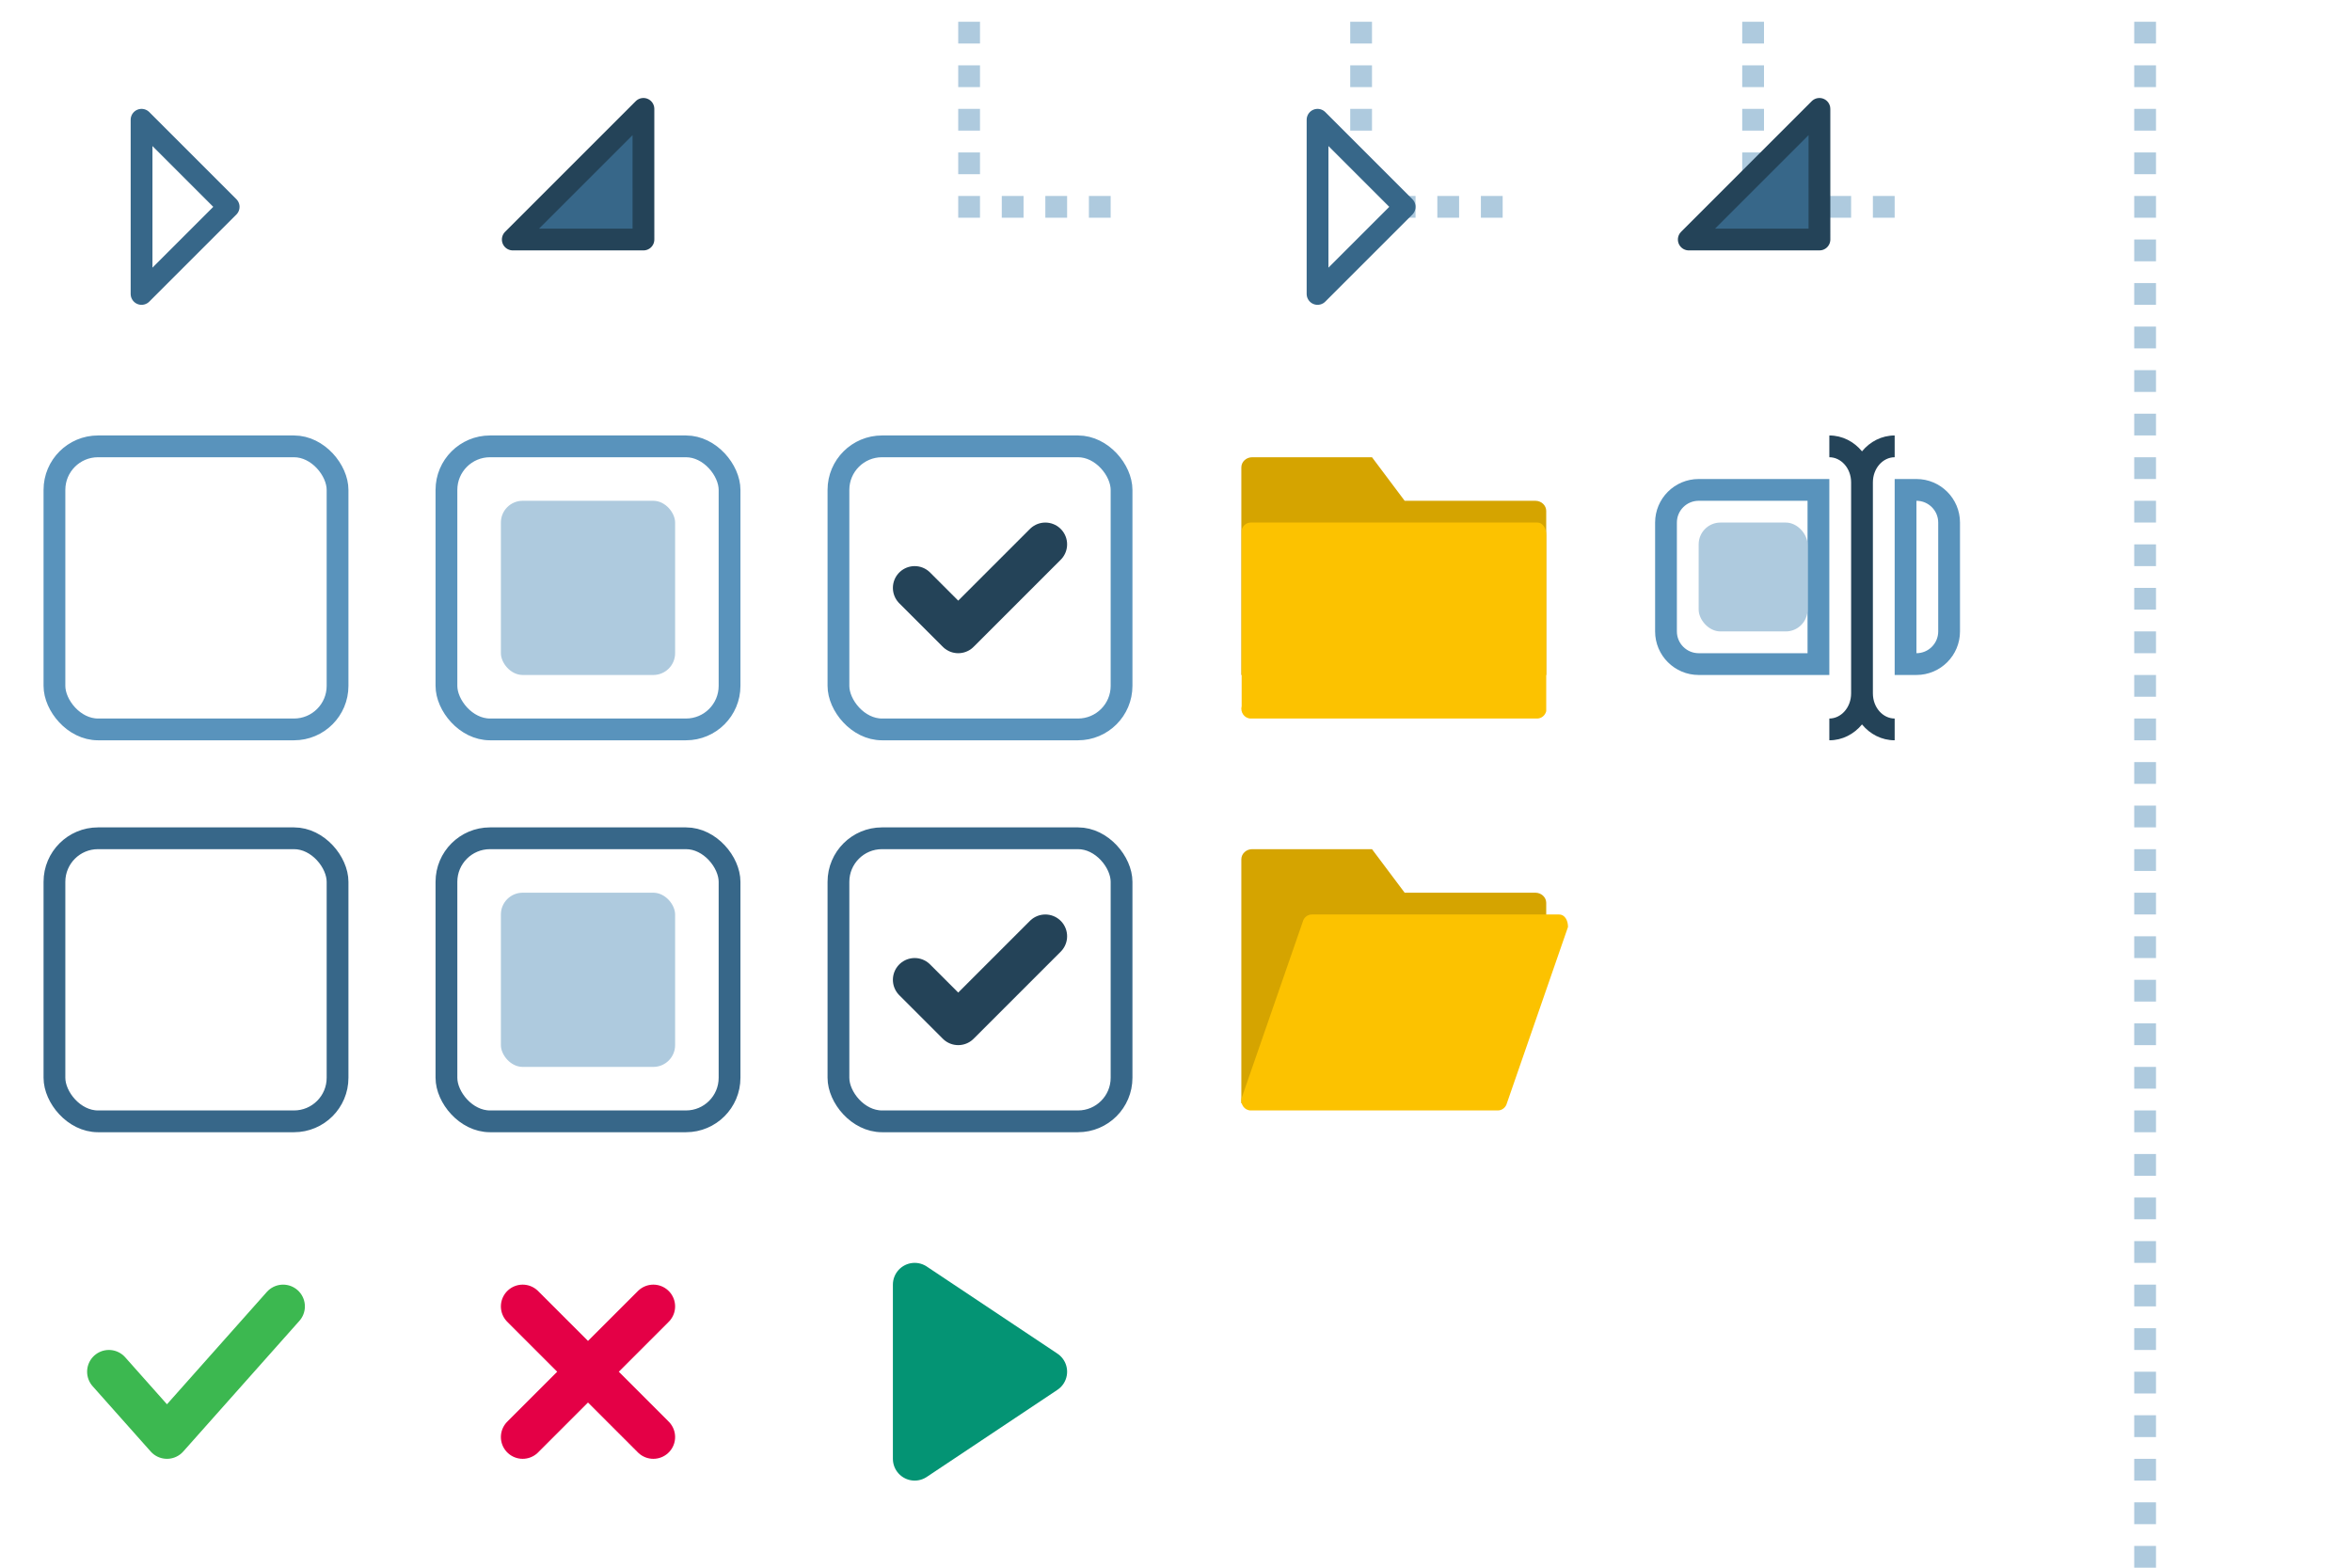 <svg xmlns="http://www.w3.org/2000/svg" width="108" height="72" viewBox="0 0 108 72">
  <g fill="none" fill-rule="evenodd">
    <rect width="13" height="13" x="2.5" y="20.5" stroke="#5993BC" rx="2"/>
    <rect width="13" height="13" x="20.5" y="20.5" stroke="#5993BC" rx="2"/>
    <rect width="8" height="8" x="23" y="23" fill="#AECADE" rx="1"/>
    <rect width="13" height="13" x="38.5" y="20.5" stroke="#5993BC" rx="2"/>
    <rect width="13" height="13" x="2.5" y="38.5" stroke="#376789" rx="2"/>
    <rect width="13" height="13" x="20.5" y="38.5" stroke="#376789" rx="2"/>
    <rect width="8" height="8" x="23" y="41" fill="#AECADE" rx="1"/>
    <rect width="13" height="13" x="38.5" y="38.5" stroke="#376789" rx="2"/>
    <path stroke="#E40046" stroke-linecap="round" stroke-linejoin="bevel" stroke-width="2" d="M24 60L30 66M30 60L24 66"/>
    <polyline stroke="#3CB850" stroke-linecap="round" stroke-linejoin="round" stroke-width="2" points="13 60 7.667 66 5 63"/>
    <polyline stroke="#244358" stroke-linecap="round" stroke-linejoin="round" stroke-width="2" points="42 45 44 47 48 43"/>
    <polyline stroke="#244358" stroke-linecap="round" stroke-linejoin="round" stroke-width="2" points="42 27 44 29 48 25"/>
    <path stroke="#AECADE" stroke-dasharray="1 1" d="M98.5 1L98.5 72M80.5 1L80.5 10.041M62.5 1L62.5 6.5M44.5 1L44.5 10.041"/>
    <polygon fill="#049474" stroke="#049474" stroke-linecap="round" stroke-linejoin="round" stroke-width="2" points="42 59 42 67 48 63"/>
    <path stroke="#5993BC" d="M87.5,22.5 L87.5,30.5 L88,30.5 C88.828,30.5 89.5,29.828 89.5,29 L89.5,24 C89.5,23.172 88.828,22.5 88,22.5 L87.5,22.5 Z M83.5,30.5 L83.5,22.5 L78,22.5 C77.172,22.5 76.5,23.172 76.5,24 L76.5,29 C76.5,29.828 77.172,30.5 78,30.5 L83.5,30.5 Z"/>
    <rect width="5" height="5" x="78" y="24" fill="#AECADE" rx="1"/>
    <polygon stroke="#376789" stroke-linecap="round" stroke-linejoin="round" points="4.5 11.5 8.5 7.5 12.5 11.5" transform="rotate(90 8.5 9.5)"/>
    <path stroke="#AECADE" stroke-dasharray="1 1" d="M87,9.5 L82,9.5" transform="rotate(-180 84.5 9.5)"/>
    <path stroke="#AECADE" stroke-dasharray="1 1" d="M69,9.5 L64,9.5" transform="rotate(-180 66.5 9.5)"/>
    <path stroke="#AECADE" stroke-dasharray="1 1" d="M51,9.5 L46,9.5" transform="rotate(-180 48.5 9.5)"/>
    <polygon stroke="#376789" stroke-linecap="round" stroke-linejoin="round" points="58.5 11.5 62.5 7.5 66.5 11.5" transform="rotate(90 62.5 9.5)"/>
    <polygon fill="#376789" stroke="#244358" stroke-linecap="round" stroke-linejoin="round" points="77.681 10.947 78.723 5.038 83.59 11.988" transform="rotate(-100 80.636 8.513)"/>
    <polygon fill="#376789" stroke="#244358" stroke-linecap="round" stroke-linejoin="round" points="23.681 10.947 29.59 11.988 24.723 5.038" transform="rotate(-100 26.636 8.513)"/>
    <path fill="#244358" fill-rule="nonzero" d="M85.5,20.729 C85.866,20.282 86.403,20 87,20 L87,21 C86.465,21 86,21.501 86,22.154 L86,31.846 C86,32.499 86.465,33 87,33 L87,34 C86.403,34 85.866,33.718 85.5,33.271 C85.134,33.718 84.597,34 84,34 L84,33 C84.535,33 85,32.499 85,31.846 L85,22.154 C85,21.501 84.535,21 84,21 L84,20 C84.597,20 85.134,20.282 85.5,20.729 Z"/>
    <path fill="#D5A400" fill-rule="nonzero" d="M13.5,2 L7.5,2 L6,0 L0.5,0 C0.224,0 0,0.209 0,0.467 L0,10 C1.176,10 5.843,10 14,10 L14,2.467 C14,2.209 13.776,2 13.5,2 Z" transform="translate(57 21)"/>
    <path fill="#D5A400" fill-rule="nonzero" d="M13.5,2 L7.5,2 L6,0 L0.5,0 C0.224,0 0,0.209 0,0.467 L0,11.673 C1.176,11.673 5.843,9.449 14,5 L14,2.467 C14,2.209 13.776,2 13.5,2 Z" transform="translate(57 39)"/>
    <path fill="#FCC200" fill-rule="nonzero" d="M68.779 51L57.432 51C57.148 51 56.941 50.716 57.015 50.427L59.82 42.336C59.87 42.138 60.041 42 60.236 42L71.583 42C71.868 42 72 42.286 72 42.573L69.196 50.664C69.145 50.862 68.974 51 68.779 51zM70.583 33L57.432 33C57.148 33 56.941 32.716 57.015 32.427L57.015 24.336C57.066 24.138 57.237 24 57.432 24L70.583 24C70.868 24 71 24.286 71 24.573L71 32.664C70.949 32.862 70.778 33 70.583 33z"/>
  </g>
</svg>
